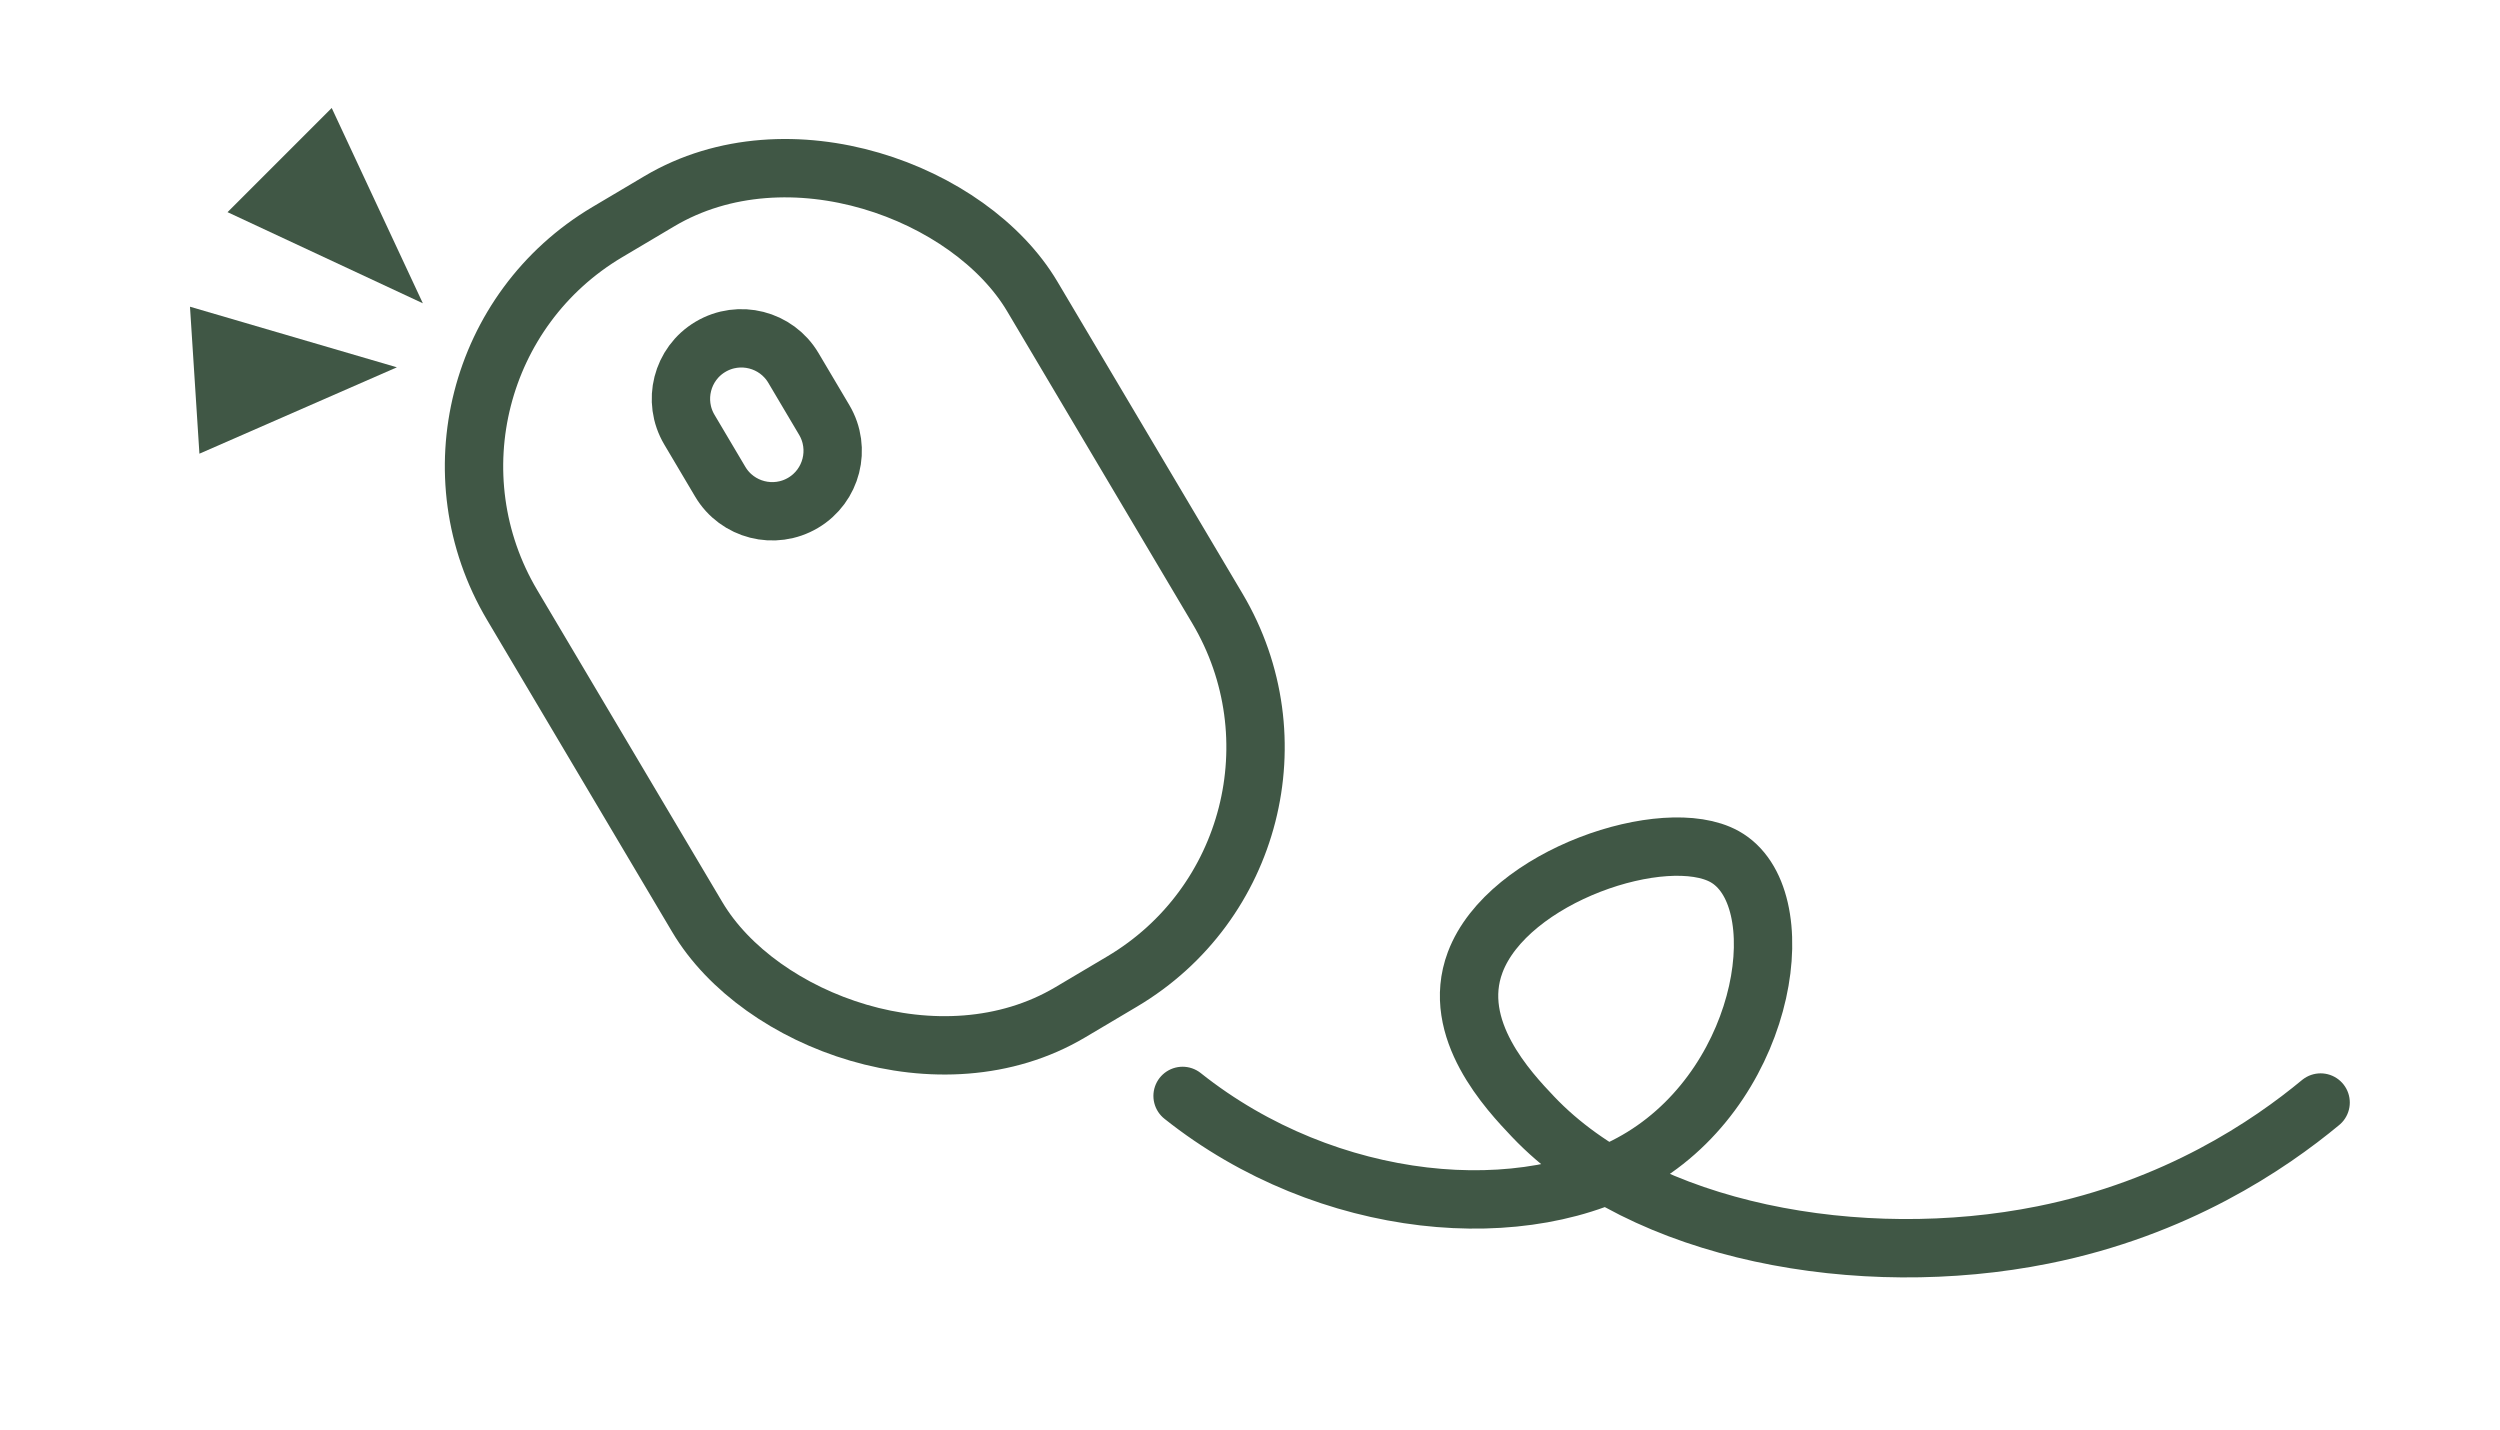 <?xml version="1.0" encoding="UTF-8"?>
<svg id="_レイヤー_2" data-name="レイヤー_2" xmlns="http://www.w3.org/2000/svg" viewBox="0 0 257 147">
  <defs>
    <style>
      .cls-1, .cls-2 {
        fill: none;
      }

      .cls-3 {
        fill: #405745;
        animation: blink 4s steps(1, end) infinite;
      }

      .cls-2 {
        stroke: #405745;
        stroke-linecap: round;
        stroke-linejoin: round;
        stroke-width: 6px;
      }

      @keyframes blink {
        0%, 50% {
          opacity: 0;
        }
        51%, 100% {
          opacity: 1;
        }
      }
    </style>
  </defs>
  <g id="_レイヤー_1-2" data-name="レイヤー_1">
    <g>
      <g>
        <g>
          <rect class="cls-2" x="57.82" y="15.75" width="62.17" height="93.26" rx="27.98" ry="27.98" transform="translate(-19.39 54.09) rotate(-30.68)"/>
          <path class="cls-2" d="M84.73,43.17c1.75,2.95.78,6.77-2.17,8.52-2.95,1.75-6.77.78-8.52-2.17l-3.17-5.35c-1.75-2.95-.78-6.77,2.17-8.52s6.77-.78,8.52,2.17l3.17,5.35Z"/>
        </g>
        <path class="cls-2" d="M121.57,112.66c14.93,11.88,35.39,13.58,47.28,6.27,13.04-8.02,15.68-26.84,8.44-30.87-6.1-3.39-22.28,1.95-25.64,10.86-2.59,6.89,3.48,13.27,5.95,15.88,11.29,11.88,33.63,15.93,52.43,12.15,13.73-2.76,23.25-9.24,28.53-13.61"/>
      </g>
      <rect class="cls-1" width="257" height="147"/>
      <polygon class="cls-3" points="43.47 31.18 34.1 11.1 23.39 21.81 43.47 31.18"/>
      <polygon class="cls-3" points="40.8 37.76 19.53 31.53 20.5 46.64 40.8 37.76"/>
    </g>
  </g>
</svg>